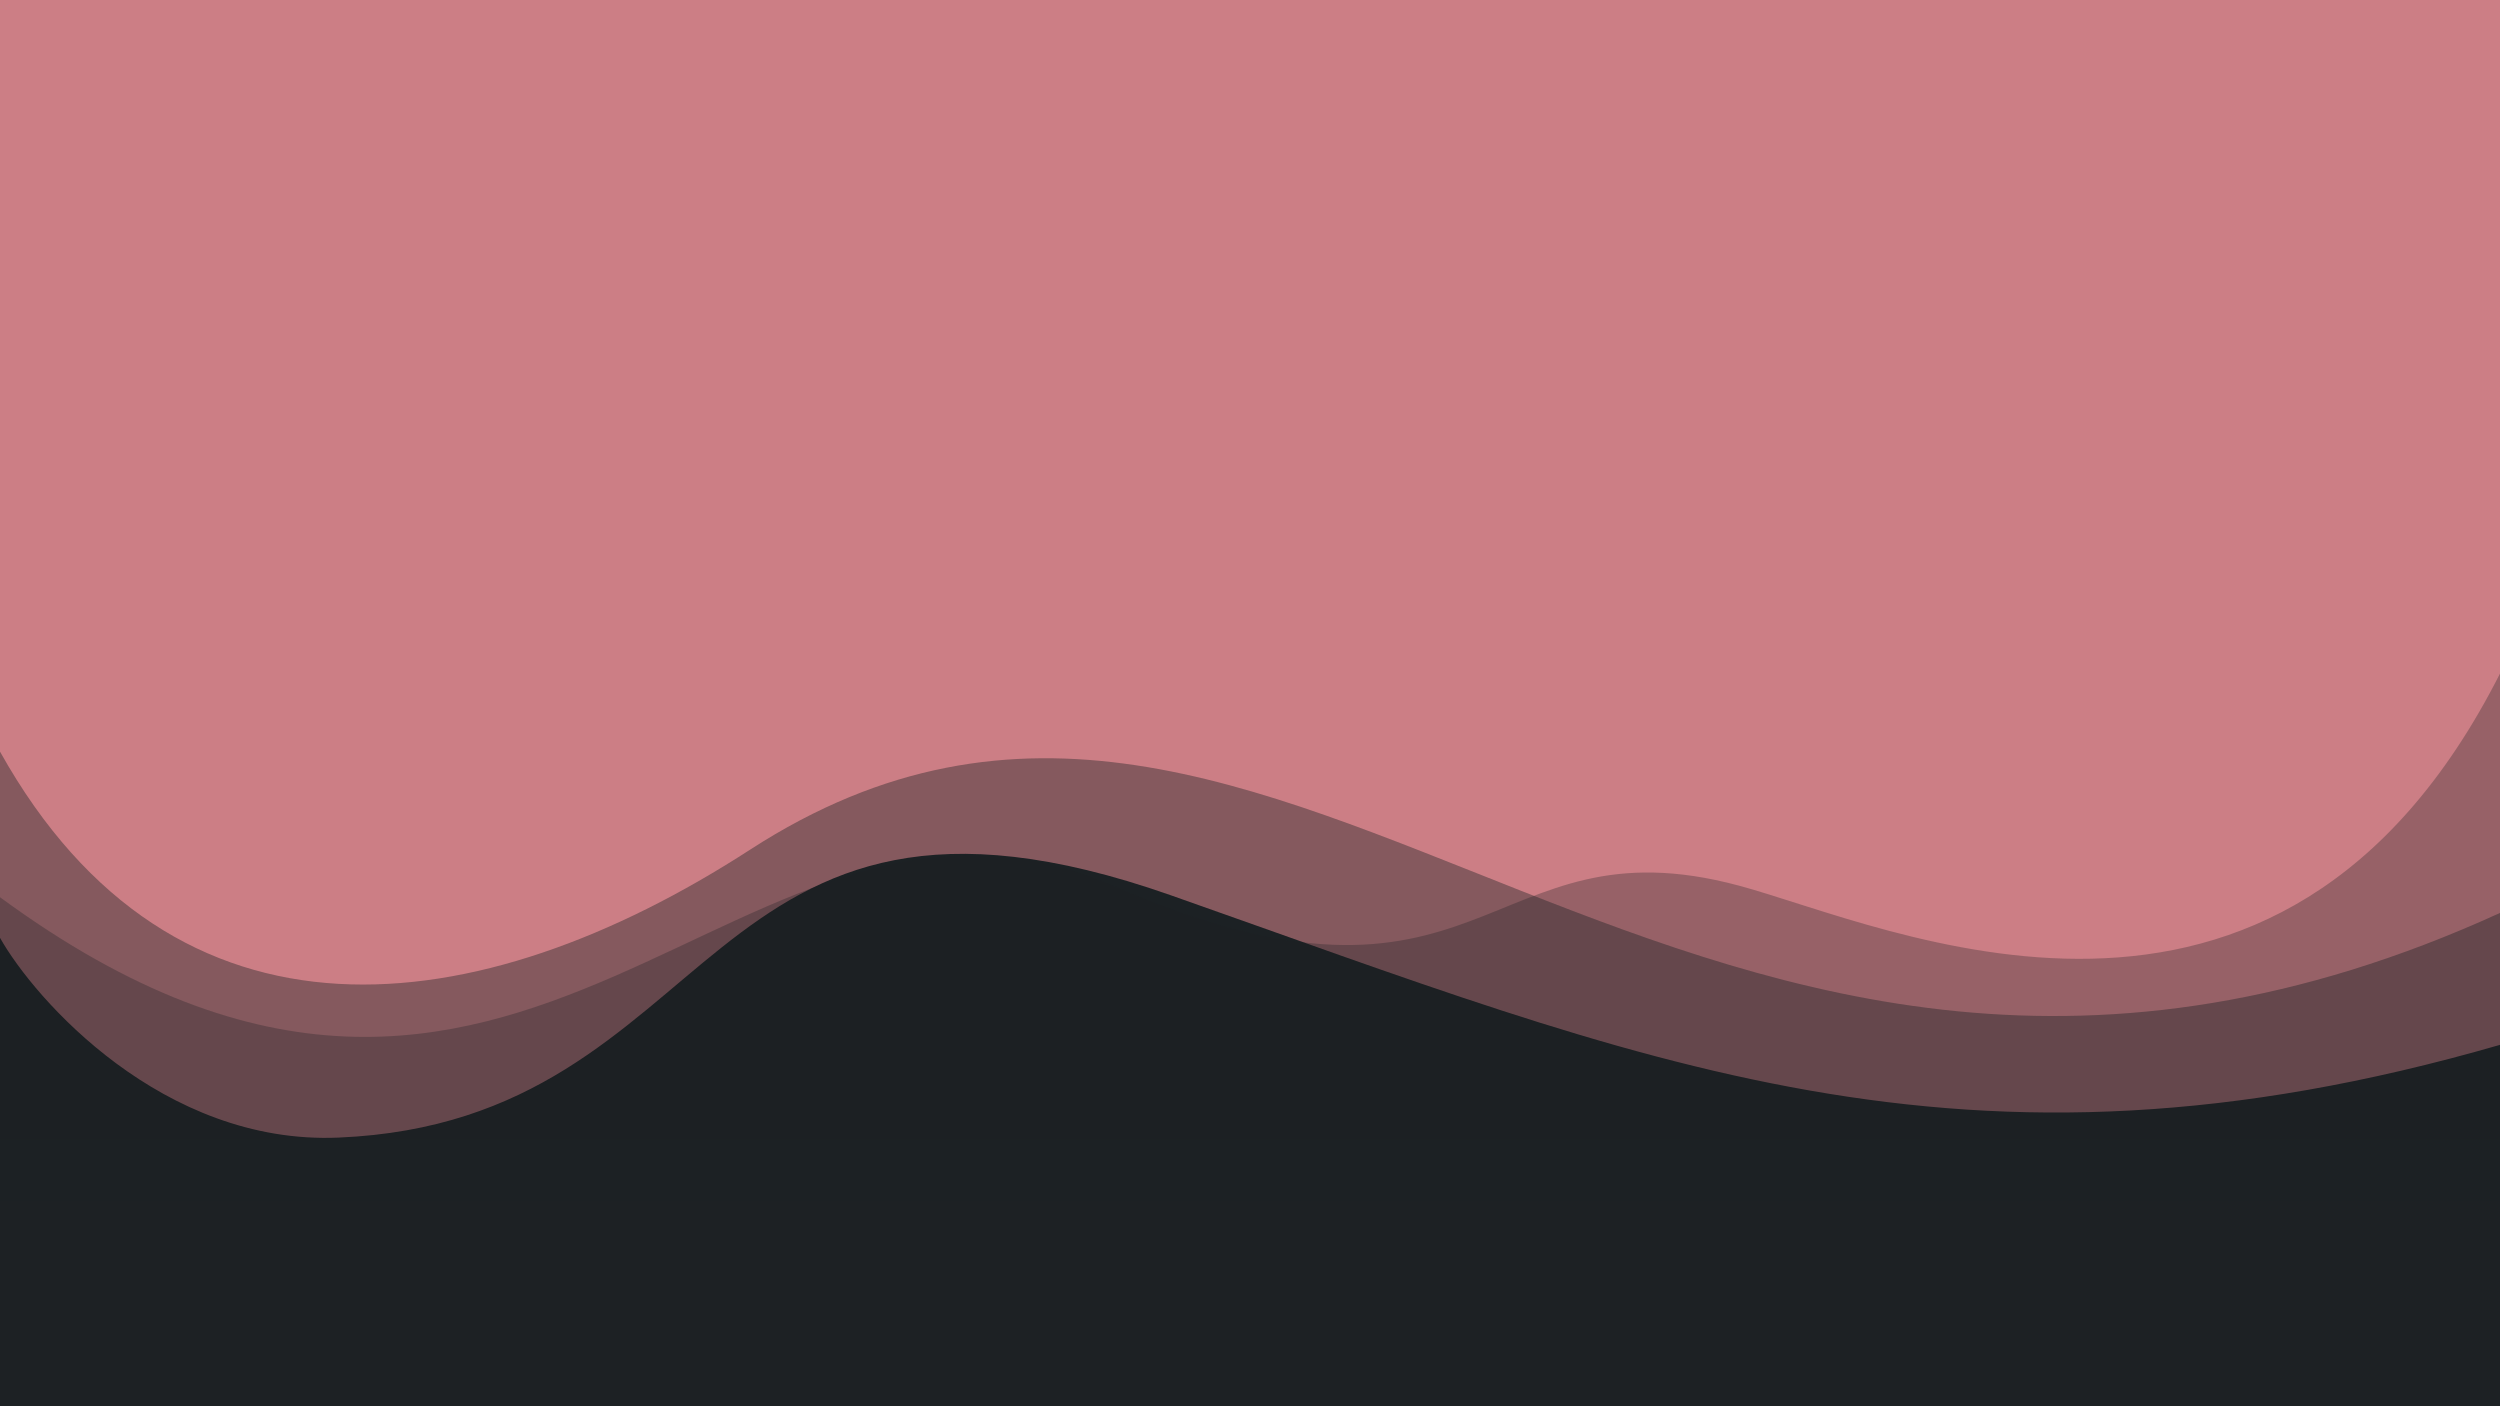 <svg width="1280" height="720" viewBox="0 0 1280 720" fill="none" xmlns="http://www.w3.org/2000/svg">
<g clip-path="url(#clip0_24_11)">
<rect width="1280" height="720" fill="#CC7E85"/>
<g filter="url(#filter0_d_24_11)">
<path d="M173.333 578.447C83.421 582.26 17.691 507.587 0 476.152V720.255H1280V530.964C1004.02 610.738 840.164 539.038 599.415 454.363C355.666 368.632 372.011 570.021 173.333 578.447Z" fill="#1D2124"/>
</g>
<path d="M1280 614.933V467.414C862.222 658.169 659.096 256.965 384.089 435.004C244.521 525.36 89.315 544.647 0 384.816V614.933H1280Z" fill="#1D2124" fill-opacity="0.4"/>
<path d="M1280 583.348V344.852C1166.41 569.107 965.926 473.733 890.261 453.419C759.352 418.273 761.481 536.938 569.927 453.419C378.372 369.899 271.111 658.418 0 459.372V583.348H1280Z" fill="#1D2124" fill-opacity="0.3"/>
</g>
<defs>
<filter id="filter0_d_24_11" x="-4" y="433.16" width="1288" height="295.095" filterUnits="userSpaceOnUse" color-interpolation-filters="sRGB">
<feFlood flood-opacity="0" result="BackgroundImageFix"/>
<feColorMatrix in="SourceAlpha" type="matrix" values="0 0 0 0 0 0 0 0 0 0 0 0 0 0 0 0 0 0 127 0" result="hardAlpha"/>
<feOffset dy="4"/>
<feGaussianBlur stdDeviation="2"/>
<feComposite in2="hardAlpha" operator="out"/>
<feColorMatrix type="matrix" values="0 0 0 0 0 0 0 0 0 0 0 0 0 0 0 0 0 0 0.25 0"/>
<feBlend mode="normal" in2="BackgroundImageFix" result="effect1_dropShadow_24_11"/>
<feBlend mode="normal" in="SourceGraphic" in2="effect1_dropShadow_24_11" result="shape"/>
</filter>
<clipPath id="clip0_24_11">
<rect width="1280" height="720" fill="white"/>
</clipPath>
</defs>
</svg>

